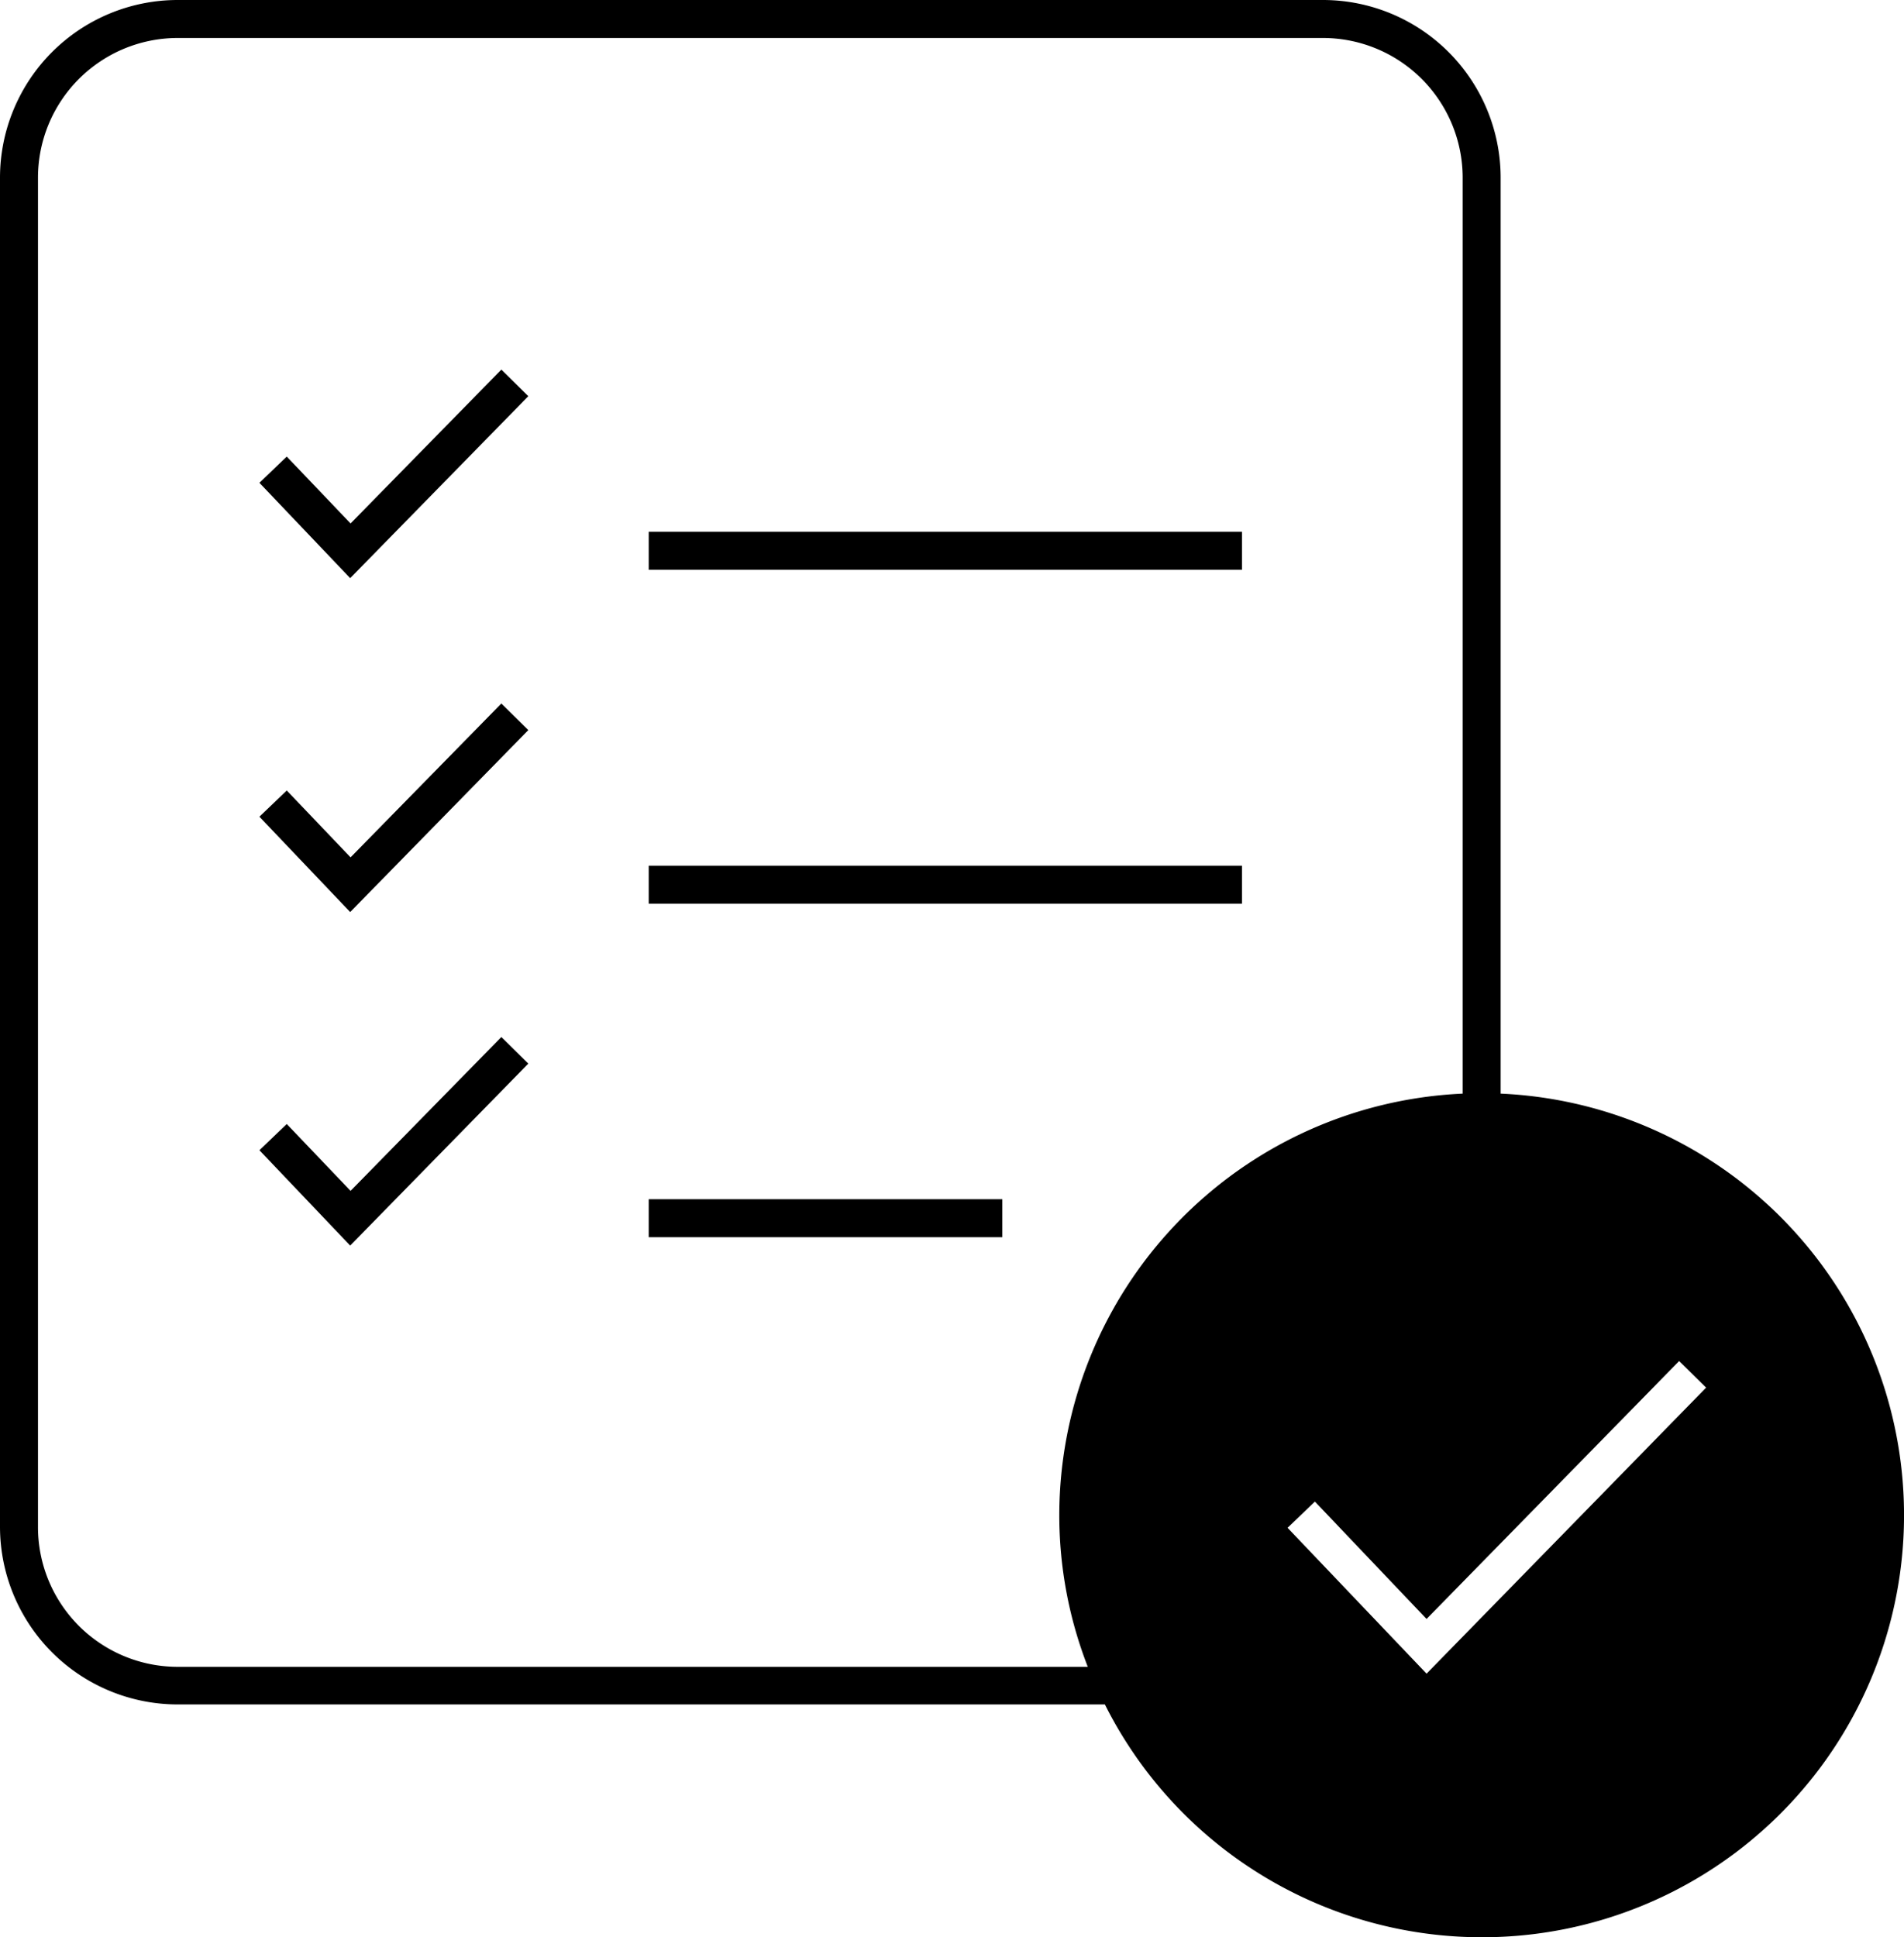 <svg xmlns="http://www.w3.org/2000/svg" viewBox="0 0 50.13 51"><defs><style>.a{fill:black;}</style></defs><title>StoreDNA</title><polygon class="a" points="9.23 13.78 7.55 12.02 6.83 12.71 9.22 15.22 13.91 10.43 13.2 9.73 9.23 13.78"/><polygon class="a" points="9.23 22.57 7.55 20.81 6.83 21.5 9.22 24.01 13.91 19.22 13.2 18.52 9.23 22.57"/><polygon class="a" points="9.23 31.35 7.55 29.59 6.83 30.28 9.22 32.79 13.91 28 13.2 27.3 9.23 31.35"/><rect class="a" x="17.08" y="14" width="15.62" height="1"/><rect class="a" x="17.08" y="22.79" width="15.62" height="1"/><rect class="a" x="17.08" y="31.57" width="9.31" height="1"/><path class="a" d="M39.51,28.79V4.68A4.68,4.68,0,0,0,34.83,0H4.68A4.68,4.68,0,0,0,0,4.68V40.19a4.68,4.68,0,0,0,4.68,4.68H29.09A11.11,11.11,0,1,0,39.51,28.79ZM27.89,39.88a11,11,0,0,0,.75,4h-24A3.68,3.68,0,0,1,1,40.19V4.68A3.68,3.68,0,0,1,4.68,1H34.83a3.68,3.68,0,0,1,3.68,3.68V28.79A11.12,11.12,0,0,0,27.89,39.88Zm9.67,4.18-3.66-3.84.72-.69,2.94,3.09,6.65-6.79.71.7Z"/></svg>
